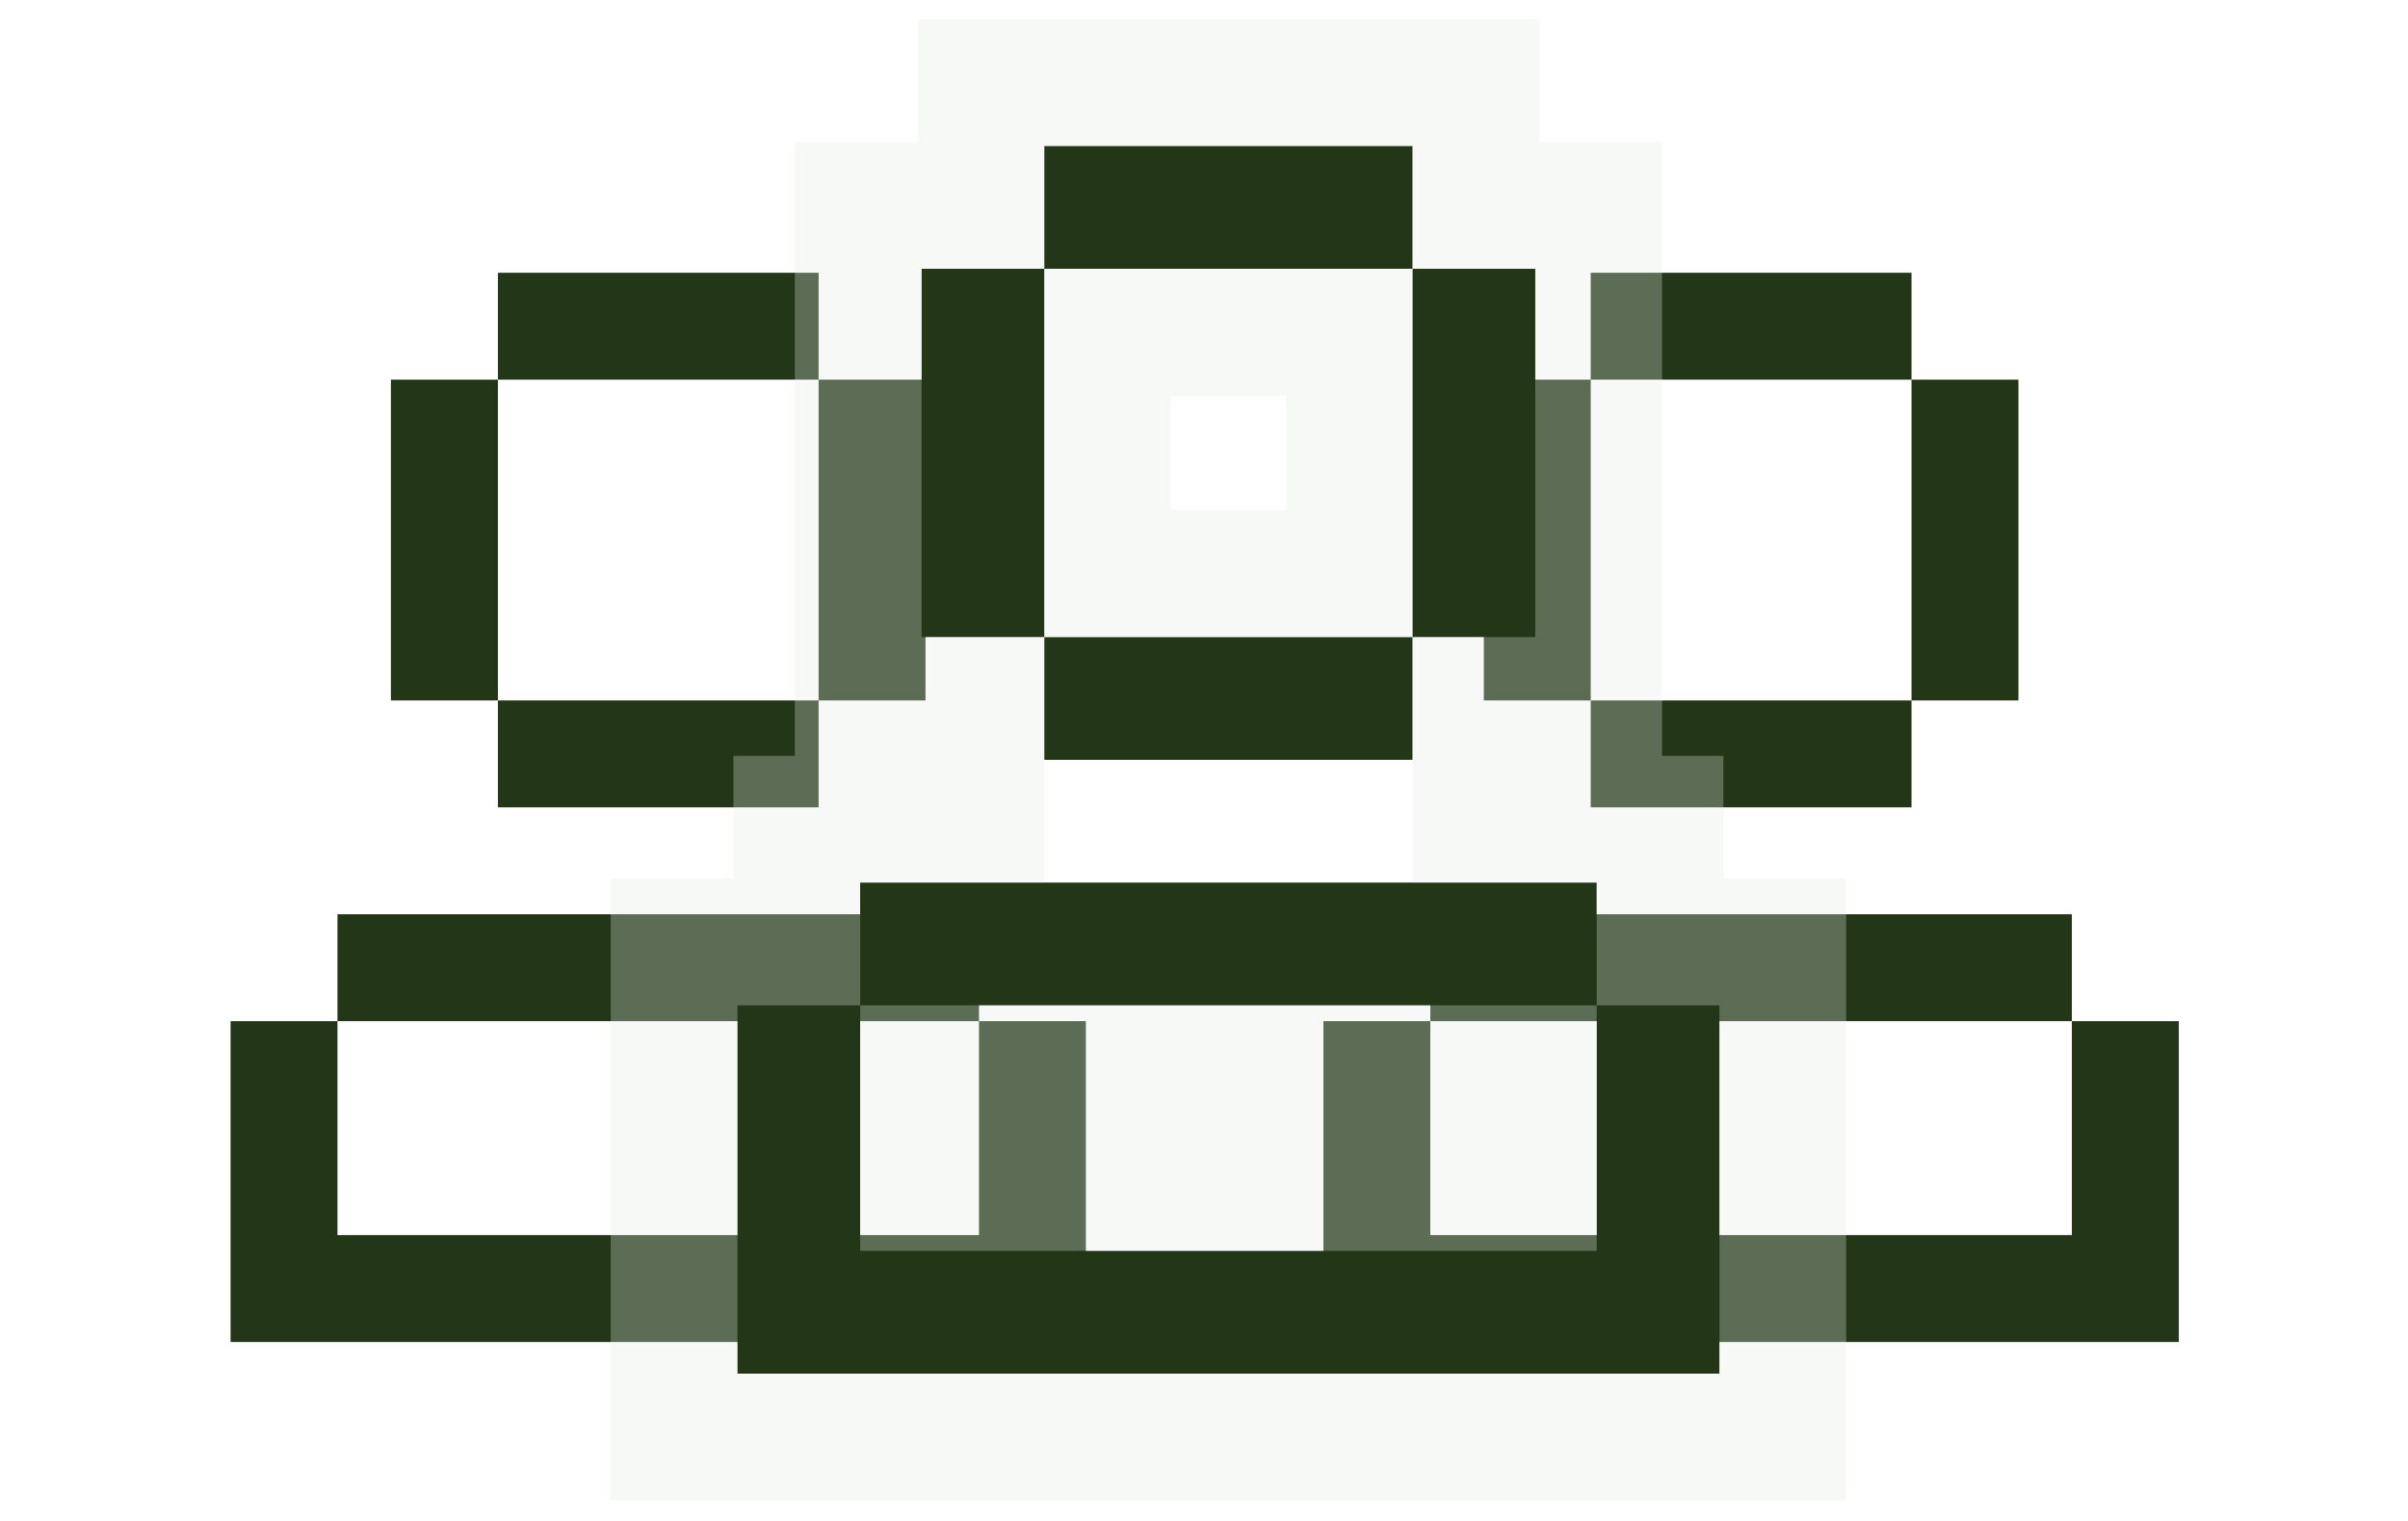 <svg width="38" height="24" viewBox="0 0 38 24" fill="none" xmlns="http://www.w3.org/2000/svg">
<path d="M30.165 4.304H25.103V5.991H23.416V11.053H25.103V5.991H30.165V4.304ZM30.165 11.053H25.103V12.74H30.165V11.053ZM30.165 5.991H31.852V11.053H30.165V5.991ZM20.885 16.114H22.572V14.427H32.695V16.114H22.572V19.489H32.695V16.114H34.383V21.176H20.885V16.114Z" fill="#233617"/>
<path d="M12.918 4.304H7.857V5.991H6.169V11.053H7.857V5.991H12.918V4.304ZM12.918 11.053H7.857V12.74H12.918V11.053ZM12.918 5.991H14.605V11.053H12.918V5.991ZM3.639 16.114H5.326V14.427H15.449V16.114H5.326V19.489H15.449V16.114H17.136V21.176H3.639V16.114Z" fill="#233617"/>
<path d="M22.291 2.304H16.48V4.241H14.543V10.053H16.48V4.241H22.291V2.304ZM22.291 10.053H16.48V11.99H22.291V10.053ZM22.291 4.241H24.228V10.053H22.291V4.241ZM11.637 15.864H13.574V13.927H25.197V15.864H13.574V19.738H25.197V15.864H27.134V21.675H11.637V15.864Z" fill="#233617"/>
<path d="M23.291 2.304V1.304H22.291H16.48H15.48V2.304V3.241H14.543H13.543V4.241V10.053V11.053H14.543H15.48V11.99V12.927H13.574H12.574V13.927V14.864H11.637H10.637V15.864V21.675V22.675H11.637H27.134H28.134V21.675V15.864V14.864H27.134H26.197V13.927V12.927H25.197H23.291V11.99V11.053H24.228H25.228V10.053V4.241V3.241H24.228H23.291V2.304ZM21.291 9.053H17.48V5.241H21.291V9.053ZM24.197 16.864V18.738H14.574V16.864H24.197Z" stroke="#E5EAE2" stroke-opacity="0.3" stroke-width="2"/>
</svg>
